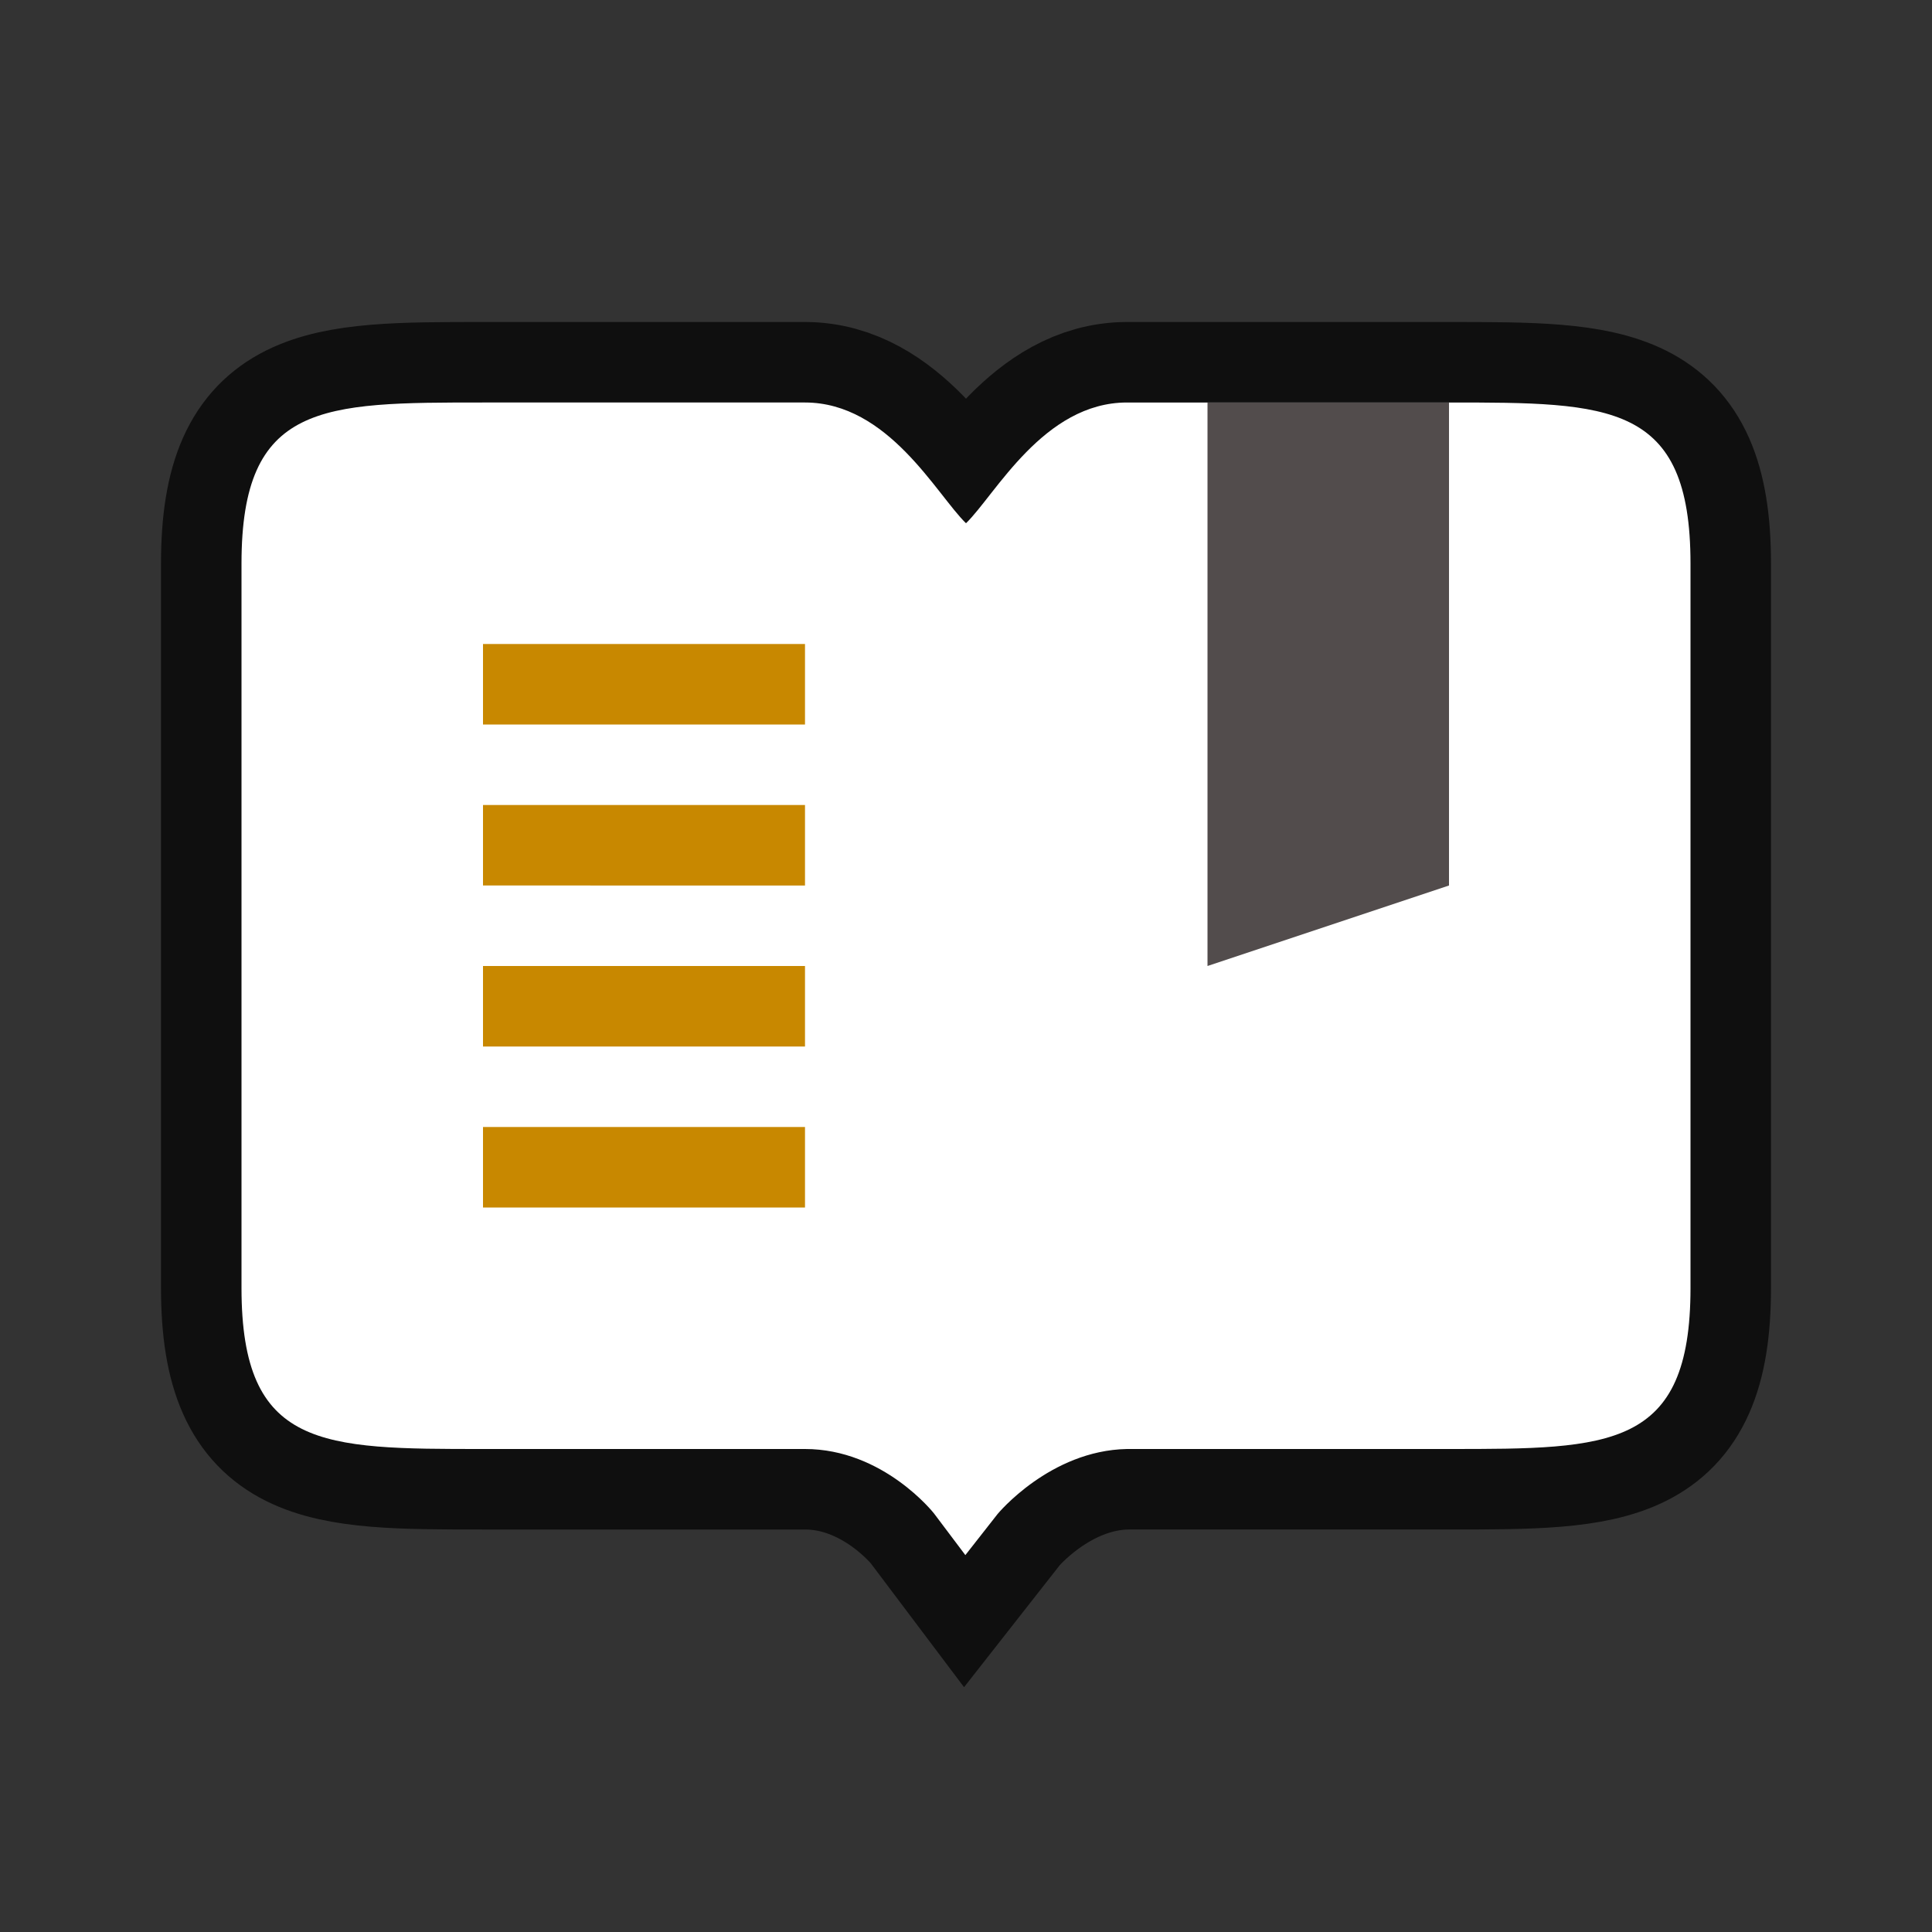 <svg viewBox="0 0 24 24" xmlns="http://www.w3.org/2000/svg"><rect x="0" y="0" width="24" height="24" fill="#333333" stroke="none"/><g style="color:#000;font-weight:400;font-family:sans-serif;white-space:normal;opacity:.7;fill:#000;fill-opacity:1;stroke:#000;stroke-width:2;stroke-miterlimit:4;stroke-dasharray:none"><path overflow="visible" style="line-height:normal;font-variant-ligatures:none;font-variant-position:normal;font-variant-caps:normal;font-variant-numeric:normal;font-variant-alternates:normal;font-feature-settings:normal;text-indent:0;text-align:start;text-decoration:none;text-decoration-line:none;text-decoration-style:solid;text-decoration-color:#000;text-transform:none;shape-padding:0;overflow:visible;isolation:auto;mix-blend-mode:normal;fill:#000;fill-opacity:1;stroke:#000;stroke-width:2;stroke-miterlimit:4;stroke-dasharray:none;marker:none" d="M17 10V3c0-2-1-2-3-2h-4C8.964 1 8.365 2.145 8 2.5 7.635 2.145 7.036 1 6 1H2C0 1-1 1-1 3v9c0 2 1 2 3 2h4c.975 0 1.602.8 1.602.8l.39.518.4-.51s.65-.79 1.608-.808h4c2 0 3 0 3-2z" transform="translate(4 4)" font-weight="400"/></g><g style="color:#000;font-weight:400;font-family:sans-serif;white-space:normal;opacity:1;fill:#fff;fill-opacity:1"><path overflow="visible" style="line-height:normal;font-variant-ligatures:none;font-variant-position:normal;font-variant-caps:normal;font-variant-numeric:normal;font-variant-alternates:normal;font-feature-settings:normal;text-indent:0;text-align:start;text-decoration:none;text-decoration-line:none;text-decoration-style:solid;text-decoration-color:#000;text-transform:none;shape-padding:0;overflow:visible;isolation:auto;mix-blend-mode:normal;fill:#fff;fill-opacity:1;marker:none" d="M17 10V3c0-2-1-2-3-2h-4C8.964 1 8.365 2.145 8 2.5 7.635 2.145 7.036 1 6 1H2C0 1-1 1-1 3v9c0 2 1 2 3 2h4c.975 0 1.602.8 1.602.8l.39.518.4-.51s.65-.79 1.608-.808h4c2 0 3 0 3-2z" transform="translate(4 4)" font-weight="400"/></g><g style="color:#000;font-weight:400;font-family:sans-serif;white-space:normal;opacity:.7;fill:#090000;fill-opacity:1" font-weight="400"><path style="fill:#090000;fill-opacity:1;stroke:none;stroke-width:1px;stroke-linecap:butt;stroke-linejoin:miter;stroke-opacity:1" d="M18 2h3v6l-3 1z" transform="translate(-3 3)"/></g><path style="opacity:1;fill:#C88800;fill-opacity:1;stroke:none;stroke-width:2;stroke-linecap:round;stroke-linejoin:round;stroke-miterlimit:4;stroke-dasharray:none;stroke-opacity:1" d="M6 8h4v1H6zM6 10h4v1H6zM6 12h4v1H6zM6 14h4v1H6z"/></svg>